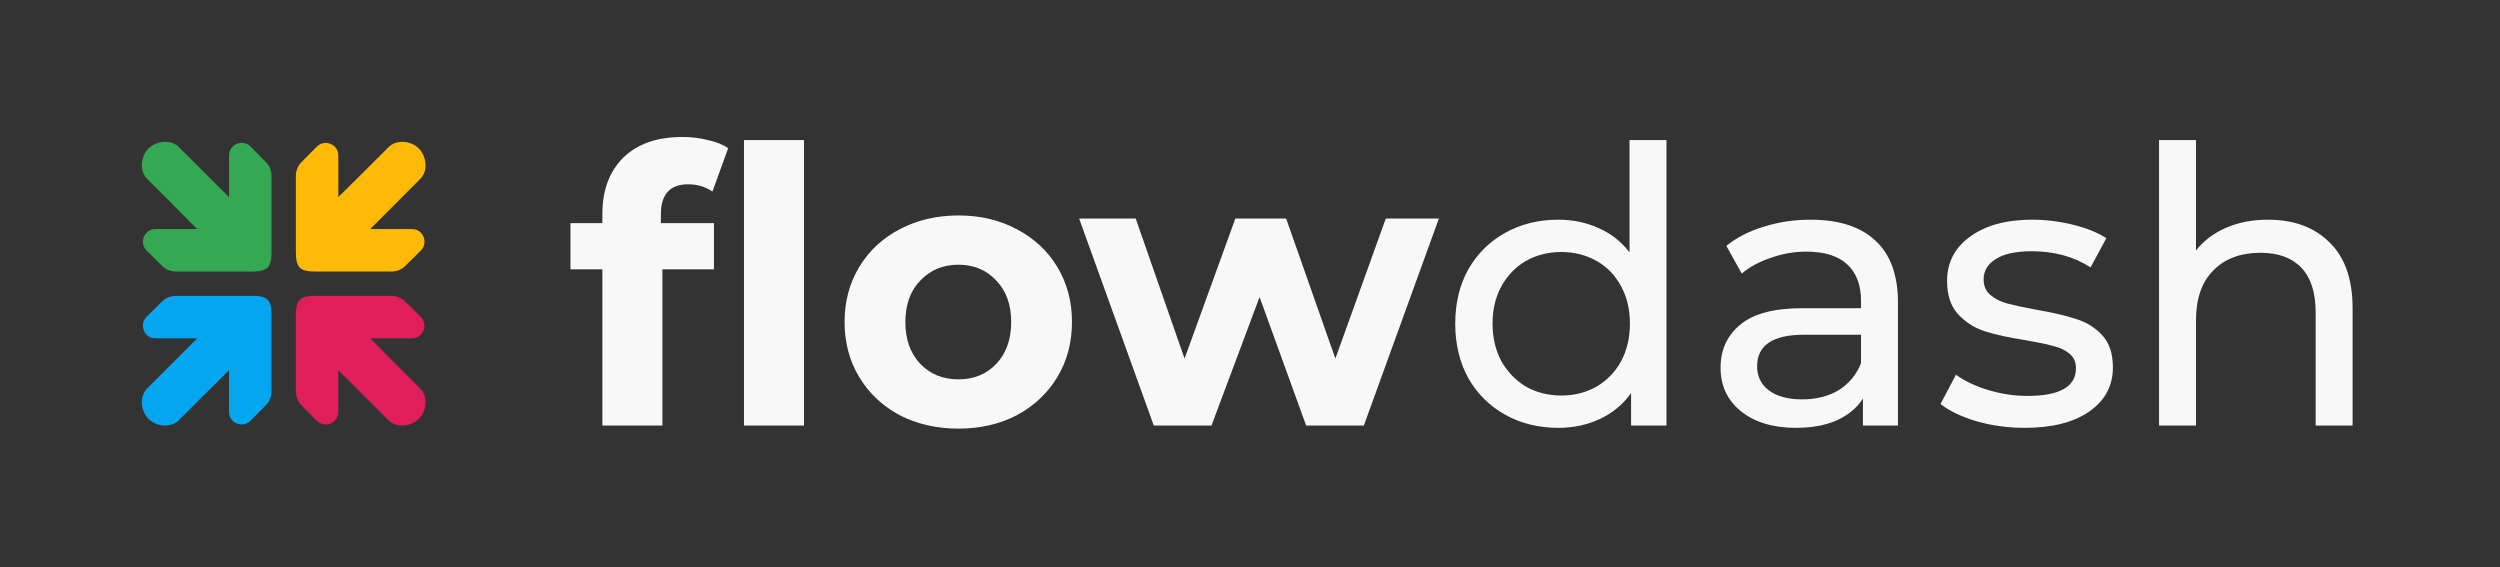 <svg width="1410" height="320" viewBox="0 0 1410 320" fill="none" xmlns="http://www.w3.org/2000/svg">
<rect x="0" y="0" width="1410" height="320" fill="#333333" stroke="none"/>
<g clip-path="url(#clip0)">
<path d="M236.281 236.222C240.708 231.715 241.473 223.578 236.993 219.126C230.101 212.277 218.379 200.495 208.856 190.833L230.001 190.833L232.455 190.808C238.696 190.743 241.731 183.042 237.254 178.628L228.411 169.907C226.278 167.804 223.414 166.827 220.44 166.858L177.884 166.858C168.9 166.858 166.858 169.309 166.858 177.963L166.858 220.472C166.827 223.447 167.804 226.313 169.905 228.447L178.621 237.296C183.032 241.775 190.728 238.738 190.793 232.493L190.818 230.038L190.818 208.8C200.001 217.947 211.884 229.77 219.094 237.034C223.544 241.517 231.776 240.652 236.281 236.222Z" fill="#E01E5A"/>
<path d="M83.719 83.778C79.292 88.285 78.526 96.422 83.007 100.874C89.899 107.723 101.621 119.505 111.144 129.167H89.999L87.546 129.192C81.304 129.257 78.269 136.958 82.746 141.372L91.59 150.093C93.722 152.196 96.586 153.173 99.56 153.142H142.116C151.1 153.142 153.142 150.691 153.142 142.037V99.528C153.173 96.553 152.196 93.687 150.095 91.553L141.379 82.704C136.968 78.225 129.272 81.262 129.207 87.507L129.182 89.962V111.2C119.999 102.053 108.116 90.23 100.906 82.966C96.456 78.483 88.224 79.348 83.719 83.778Z" fill="#34A853"/>
<path d="M83.778 236.281C88.285 240.708 96.422 241.473 100.874 236.993C107.723 230.101 119.505 218.379 129.167 208.856L129.167 230.001L129.192 232.455C129.257 238.696 136.958 241.731 141.372 237.254L150.093 228.411C152.196 226.278 153.173 223.414 153.142 220.44L153.142 177.884C153.142 168.9 150.691 166.858 142.037 166.858L99.528 166.858C96.553 166.827 93.687 167.804 91.553 169.905L82.704 178.621C78.225 183.032 81.262 190.728 87.507 190.793L89.962 190.818L111.2 190.818C102.053 200.001 90.23 211.884 82.966 219.094C78.483 223.544 79.348 231.776 83.778 236.281Z" fill="#05A6F0"/>
<path d="M236.222 83.719C231.715 79.292 223.578 78.526 219.126 83.007C212.277 89.899 200.495 101.621 190.833 111.144L190.833 89.999L190.808 87.546C190.743 81.304 183.042 78.269 178.628 82.746L169.907 91.59C167.804 93.722 166.827 96.586 166.858 99.56L166.858 142.116C166.858 151.1 169.309 153.142 177.963 153.142L220.472 153.142C223.447 153.173 226.313 152.196 228.447 150.095L237.296 141.379C241.775 136.968 238.738 129.272 232.493 129.207L230.038 129.182L208.8 129.182C217.947 119.999 229.77 108.116 237.034 100.906C241.517 96.456 240.652 88.224 236.222 83.719Z" fill="#FFBA08"/>
<path d="M372.731 125.858H402.677V151.898H373.599V240H339.747V151.898H321.736V125.858H339.747V120.65C339.747 107.341 343.653 96.78 351.465 88.968C359.422 81.156 370.561 77.25 384.883 77.25C389.946 77.25 394.72 77.829 399.205 78.986C403.834 79.999 407.668 81.518 410.706 83.543L401.809 108.064C397.903 105.315 393.346 103.941 388.138 103.941C377.867 103.941 372.731 109.583 372.731 120.867V125.858ZM419.603 78.986H453.455V240H419.603V78.986ZM540.575 241.736C528.279 241.736 517.212 239.204 507.374 234.141C497.682 228.933 490.087 221.772 484.589 212.658C479.092 203.544 476.343 193.2 476.343 181.627C476.343 170.054 479.092 159.71 484.589 150.596C490.087 141.482 497.682 134.393 507.374 129.33C517.212 124.122 528.279 121.518 540.575 121.518C552.872 121.518 563.867 124.122 573.559 129.33C583.252 134.393 590.847 141.482 596.344 150.596C601.842 159.71 604.59 170.054 604.59 181.627C604.59 193.2 601.842 203.544 596.344 212.658C590.847 221.772 583.252 228.933 573.559 234.141C563.867 239.204 552.872 241.736 540.575 241.736ZM540.575 213.96C549.255 213.96 556.344 211.067 561.841 205.28C567.483 199.349 570.304 191.464 570.304 181.627C570.304 171.79 567.483 163.978 561.841 158.191C556.344 152.26 549.255 149.294 540.575 149.294C531.895 149.294 524.734 152.26 519.092 158.191C513.45 163.978 510.629 171.79 510.629 181.627C510.629 191.464 513.45 199.349 519.092 205.28C524.734 211.067 531.895 213.96 540.575 213.96ZM811.527 123.254L769.212 240H736.662L710.405 167.522L683.28 240H650.73L608.632 123.254H640.531L668.09 202.242L696.734 123.254H725.378L753.154 202.242L781.581 123.254H811.527ZM939.888 78.986V240H919.924V221.772C915.294 228.137 909.435 232.984 902.347 236.311C895.258 239.638 887.446 241.302 878.911 241.302C867.771 241.302 857.789 238.843 848.965 233.924C840.14 229.005 833.196 222.134 828.133 213.309C823.214 204.34 820.755 194.068 820.755 182.495C820.755 170.922 823.214 160.723 828.133 151.898C833.196 143.073 840.14 136.202 848.965 131.283C857.789 126.364 867.771 123.905 878.911 123.905C887.157 123.905 894.752 125.496 901.696 128.679C908.64 131.717 914.426 136.274 919.056 142.35V78.986H939.888ZM880.647 223.074C887.88 223.074 894.462 221.41 900.394 218.083C906.325 214.611 910.954 209.837 914.282 203.761C917.609 197.54 919.273 190.452 919.273 182.495C919.273 174.538 917.609 167.522 914.282 161.446C910.954 155.225 906.325 150.451 900.394 147.124C894.462 143.797 887.88 142.133 880.647 142.133C873.269 142.133 866.614 143.797 860.683 147.124C854.896 150.451 850.267 155.225 846.795 161.446C843.467 167.522 841.804 174.538 841.804 182.495C841.804 190.452 843.467 197.54 846.795 203.761C850.267 209.837 854.896 214.611 860.683 218.083C866.614 221.41 873.269 223.074 880.647 223.074ZM1021.18 123.905C1037.1 123.905 1049.25 127.811 1057.64 135.623C1066.18 143.435 1070.44 155.081 1070.44 170.56V240H1050.7V224.81C1047.22 230.163 1042.23 234.286 1035.72 237.179C1029.36 239.928 1021.76 241.302 1012.94 241.302C1000.06 241.302 989.72 238.192 981.908 231.971C974.24 225.75 970.407 217.577 970.407 207.45C970.407 197.323 974.096 189.222 981.474 183.146C988.852 176.925 1000.57 173.815 1016.63 173.815H1049.61V169.692C1049.61 160.723 1047.01 153.851 1041.8 149.077C1036.59 144.303 1028.92 141.916 1018.8 141.916C1012 141.916 1005.34 143.073 998.834 145.388C992.324 147.558 986.826 150.524 982.342 154.285L973.662 138.661C979.593 133.887 986.682 130.27 994.928 127.811C1003.17 125.207 1011.93 123.905 1021.18 123.905ZM1016.41 225.244C1024.37 225.244 1031.24 223.508 1037.03 220.036C1042.81 216.419 1047.01 211.356 1049.61 204.846V188.788H1017.5C999.846 188.788 991.022 194.719 991.022 206.582C991.022 212.369 993.264 216.926 997.749 220.253C1002.23 223.58 1008.45 225.244 1016.41 225.244ZM1141.98 241.302C1132.58 241.302 1123.53 240.072 1114.85 237.613C1106.17 235.009 1099.37 231.754 1094.46 227.848L1103.14 211.356C1108.2 214.973 1114.35 217.866 1121.58 220.036C1128.81 222.206 1136.12 223.291 1143.5 223.291C1161.73 223.291 1170.84 218.083 1170.84 207.667C1170.84 204.195 1169.61 201.446 1167.15 199.421C1164.69 197.396 1161.58 195.949 1157.82 195.081C1154.2 194.068 1149 192.983 1142.2 191.826C1132.94 190.379 1125.34 188.716 1119.41 186.835C1113.62 184.954 1108.63 181.772 1104.44 177.287C1100.24 172.802 1098.15 166.509 1098.15 158.408C1098.15 147.992 1102.49 139.674 1111.17 133.453C1119.85 127.088 1131.49 123.905 1146.1 123.905C1153.77 123.905 1161.44 124.845 1169.1 126.726C1176.77 128.607 1183.06 131.138 1187.98 134.321L1179.09 150.813C1169.68 144.737 1158.62 141.699 1145.89 141.699C1137.06 141.699 1130.33 143.146 1125.7 146.039C1121.07 148.932 1118.76 152.766 1118.76 157.54C1118.76 161.301 1120.06 164.267 1122.67 166.437C1125.27 168.607 1128.45 170.198 1132.21 171.211C1136.12 172.224 1141.55 173.381 1148.49 174.683C1157.75 176.274 1165.2 178.01 1170.84 179.891C1176.63 181.627 1181.55 184.665 1185.6 189.005C1189.65 193.345 1191.67 199.421 1191.67 207.233C1191.67 217.649 1187.19 225.967 1178.22 232.188C1169.39 238.264 1157.31 241.302 1141.98 241.302ZM1279.12 123.905C1293.73 123.905 1305.3 128.173 1313.84 136.708C1322.52 145.099 1326.86 157.468 1326.86 173.815V240H1306.03V176.202C1306.03 165.063 1303.35 156.672 1298 151.03C1292.64 145.388 1284.98 142.567 1274.99 142.567C1263.71 142.567 1254.81 145.894 1248.3 152.549C1241.79 159.059 1238.54 168.462 1238.54 180.759V240H1217.71V78.986H1238.54V141.265C1242.88 135.768 1248.52 131.5 1255.46 128.462C1262.55 125.424 1270.44 123.905 1279.12 123.905Z" fill="#F8F8F8"/>
</g>
<defs>
<clipPath id="clip0">
<rect width="1250" height="320" fill="white" transform="translate(80)"/>
</clipPath>
</defs>
</svg>
